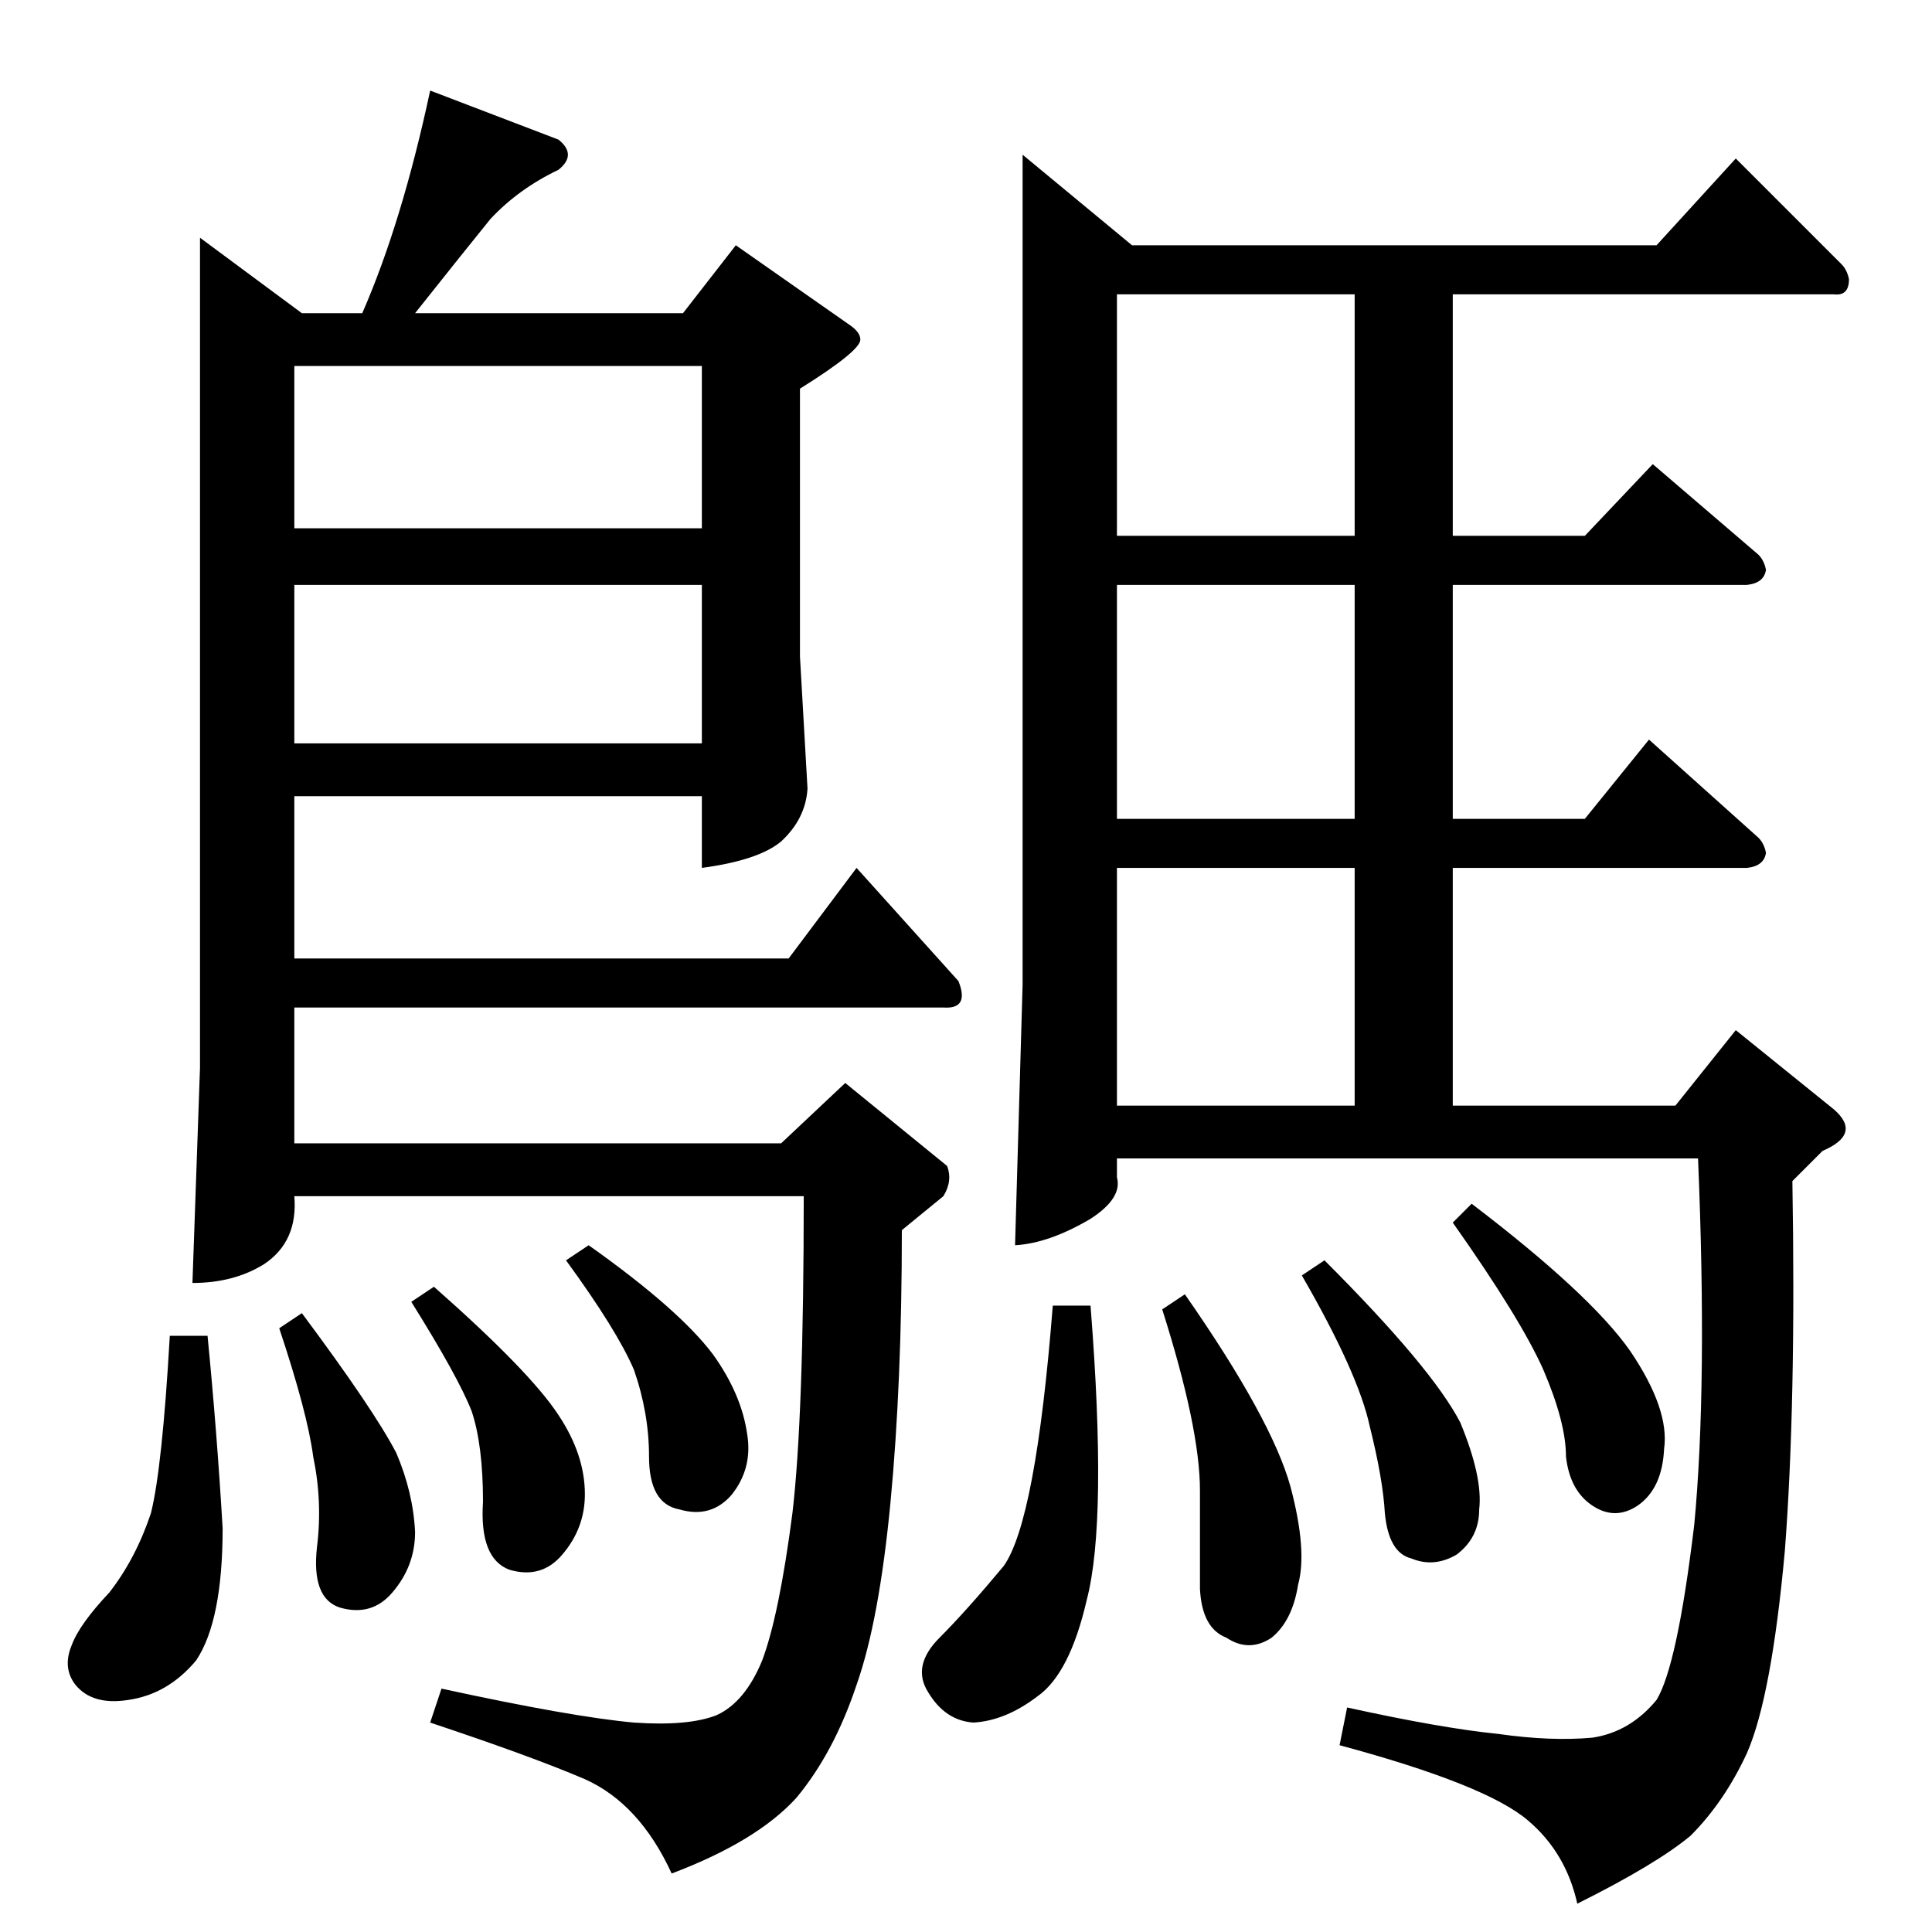 <?xml version="1.0" standalone="no"?>
<!DOCTYPE svg PUBLIC "-//W3C//DTD SVG 1.1//EN" "http://www.w3.org/Graphics/SVG/1.1/DTD/svg11.dtd" >
<svg xmlns="http://www.w3.org/2000/svg" xmlns:xlink="http://www.w3.org/1999/xlink" version="1.1" viewBox="0 -205 1024 1024">
  <g transform="matrix(1 0 0 -1 0 819)">
   <path fill="currentColor"
d="M600 894h278l42 46l56 -56q3 -3 4 -8q0 -9 -8 -8h-202v-128h70l36 38l56 -48q3 -3 4 -8q-1 -7 -10 -8h-156v-124h70l34 42l58 -52q3 -3 4 -8q-1 -7 -10 -8h-156v-126h118l32 40l52 -42q15 -13 -6 -22l-16 -16q2 -118 -4 -196q-7 -77 -20 -107q-12 -26 -30 -44
q-18 -15 -60 -36q-6 27 -26 44q-22 19 -100 40l4 20q50 -11 80 -14q28 -4 50 -2q20 3 34 20q11 18 20 93q7 74 2 194h-308v-10q3 -11 -14 -22q-22 -13 -40 -14l4 138v440l58 -48v0v0zM592 438h126v126h-126v-126v0v0zM592 590h126v124h-126v-124v0v0zM718 740v128h-126v-128
h126v0v0zM558 332h20q9 -114 -2 -156q-9 -39 -26 -51q-17 -13 -34 -14q-15 1 -24 16q-9 14 6 29q14 14 34 38q17 24 26 138v0v0zM616 330l12 8q46 -66 56 -102q9 -34 4 -52q-3 -19 -14 -28q-12 -8 -24 0q-13 5 -14 26v52q0 33 -20 96v0v0zM690 348l12 8q57 -57 72 -86
q12 -29 10 -46q0 -15 -12 -24q-12 -7 -24 -2q-12 3 -14 24q-1 18 -8 46q-6 28 -36 80v0v0zM770 376l10 10q63 -48 84 -78q21 -31 18 -52q-1 -21 -14 -30q-12 -8 -24 0t-14 26q0 18 -12 46q-12 27 -48 78v0v0zM106 898l54 -40h32q21 48 36 118l68 -26q10 -8 0 -16
q-21 -10 -36 -26q-13 -16 -40 -50h142l28 36l60 -42q6 -4 6 -8q0 -6 -32 -26v-142l4 -70q-1 -16 -14 -28q-12 -10 -42 -14v38h-216v-86h262l36 48l54 -60q6 -15 -8 -14h-344v-72h258l34 32l54 -44q3 -8 -2 -16l-22 -18q0 -81 -6 -144t-18 -97q-12 -36 -32 -60
q-21 -23 -66 -40q-17 37 -46 50q-28 12 -82 30l6 18q69 -15 102 -18q29 -2 44 4q15 7 24 29q9 24 16 78q6 51 6 168h-270q2 -24 -16 -36q-16 -10 -38 -10l4 114v440v0v0zM156 630h216v84h-216v-84v0v0zM156 744h216v86h-216v-86v0v0zM90 316h20q5 -51 8 -102q0 -49 -14 -70
q-15 -18 -36 -21q-19 -3 -28 8q-7 9 -2 21q4 11 20 28q14 18 22 42q6 24 10 94v0v0zM148 320l12 8q38 -51 50 -74q9 -21 10 -42q0 -18 -12 -32q-11 -13 -28 -8q-15 5 -12 32q3 24 -2 48q-3 23 -18 68v0v0zM300 356l12 8q48 -34 66 -58q15 -21 18 -42q3 -18 -8 -32
q-11 -13 -28 -8q-16 3 -16 28q0 23 -8 46q-9 21 -36 58v0v0zM218 334l12 8q51 -45 66 -68q14 -21 14 -42q0 -18 -12 -32q-11 -13 -28 -8q-16 6 -14 36q0 30 -6 48q-7 18 -32 58v0v0z" />
  </g>

</svg>
